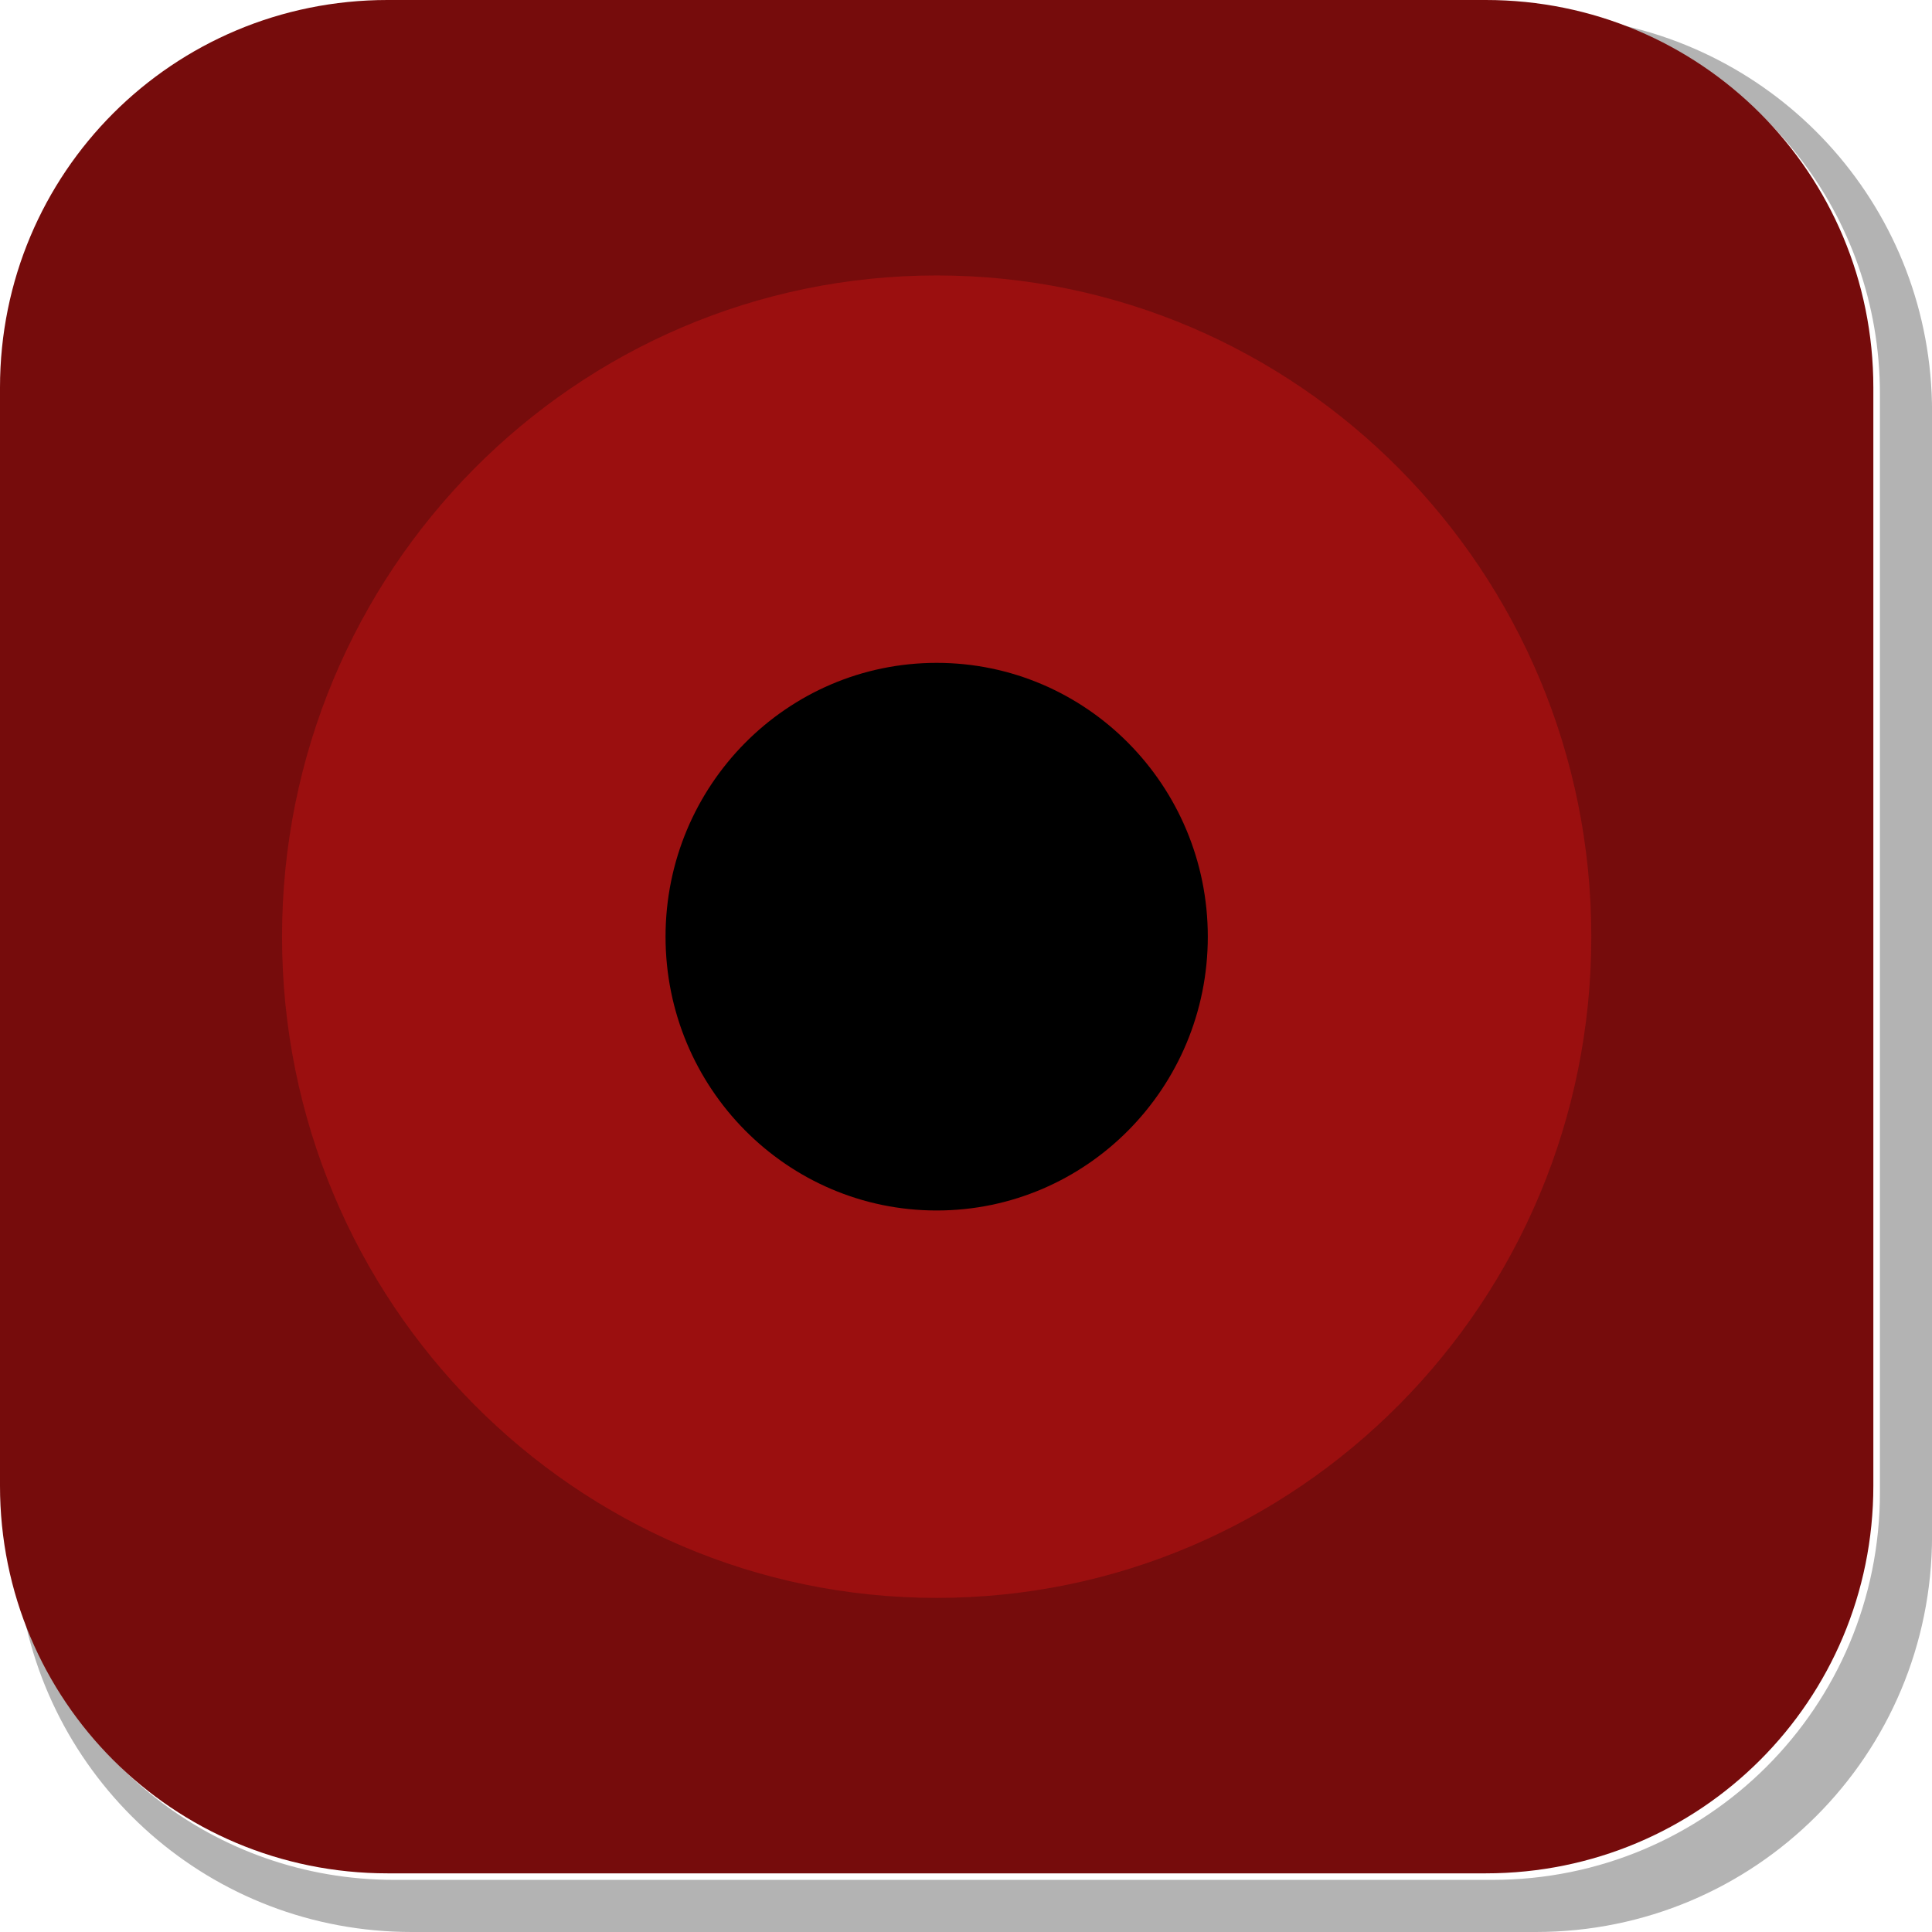 <svg version="1.1" xmlns="http://www.w3.org/2000/svg" xmlns:xlink="http://www.w3.org/1999/xlink" width="35.244" height="35.244" viewBox="0,0,35.244,35.244"><g transform="translate(-222.913,-162.913)"><g data-paper-data="{&quot;isPaintingLayer&quot;:true}" stroke="none" stroke-miterlimit="10" stroke-dasharray="" stroke-dashoffset="0" style="mix-blend-mode: normal"><path d="M258.158,170.427v20.498c0,4.007 -3.225,7.232 -7.232,7.232h-20.5c-3.661,0 -6.661,-2.694 -7.154,-6.215c0.795,3.035 3.541,5.264 6.832,5.264h20.033c3.917,0 7.07,-3.154 7.07,-7.07v-20.033c0,-3.298 -2.239,-6.045 -5.283,-6.834c3.53,0.485 6.234,3.491 6.234,7.158z" fill-opacity="0.298" fill="#000000" fill-rule="evenodd" stroke-width="4.542" stroke-linecap="round" stroke-linejoin="round"/><path d="M229.983,162.913h20.034c3.917,0 7.07,3.153 7.07,7.07v20.034c0,3.917 -3.153,7.07 -7.07,7.07h-20.034c-3.917,0 -7.07,-3.153 -7.07,-7.07v-20.034c0,-3.917 3.153,-7.07 7.07,-7.07z" fill="#760c0c" fill-rule="evenodd" stroke-width="4.439" stroke-linecap="round" stroke-linejoin="round"/><path d="M251.942,180c0,6.662 -5.346,12.062 -11.942,12.062c-6.595,0 -11.942,-5.4 -11.942,-12.062c0,-6.662 5.346,-12.062 11.942,-12.062c6.595,0 11.942,5.4 11.942,12.062z" fill="#9b0f0f" fill-rule="nonzero" stroke-width="none" stroke-linecap="butt" stroke-linejoin="miter"/><path d="M244.946,180c0,2.759 -2.214,4.995 -4.946,4.995c-2.731,0 -4.946,-2.237 -4.946,-4.995c0,-2.759 2.214,-4.995 4.946,-4.995c2.731,0 4.946,2.237 4.946,4.995z" fill="#000000" fill-rule="nonzero" stroke-width="none" stroke-linecap="butt" stroke-linejoin="miter"/></g></g></svg>